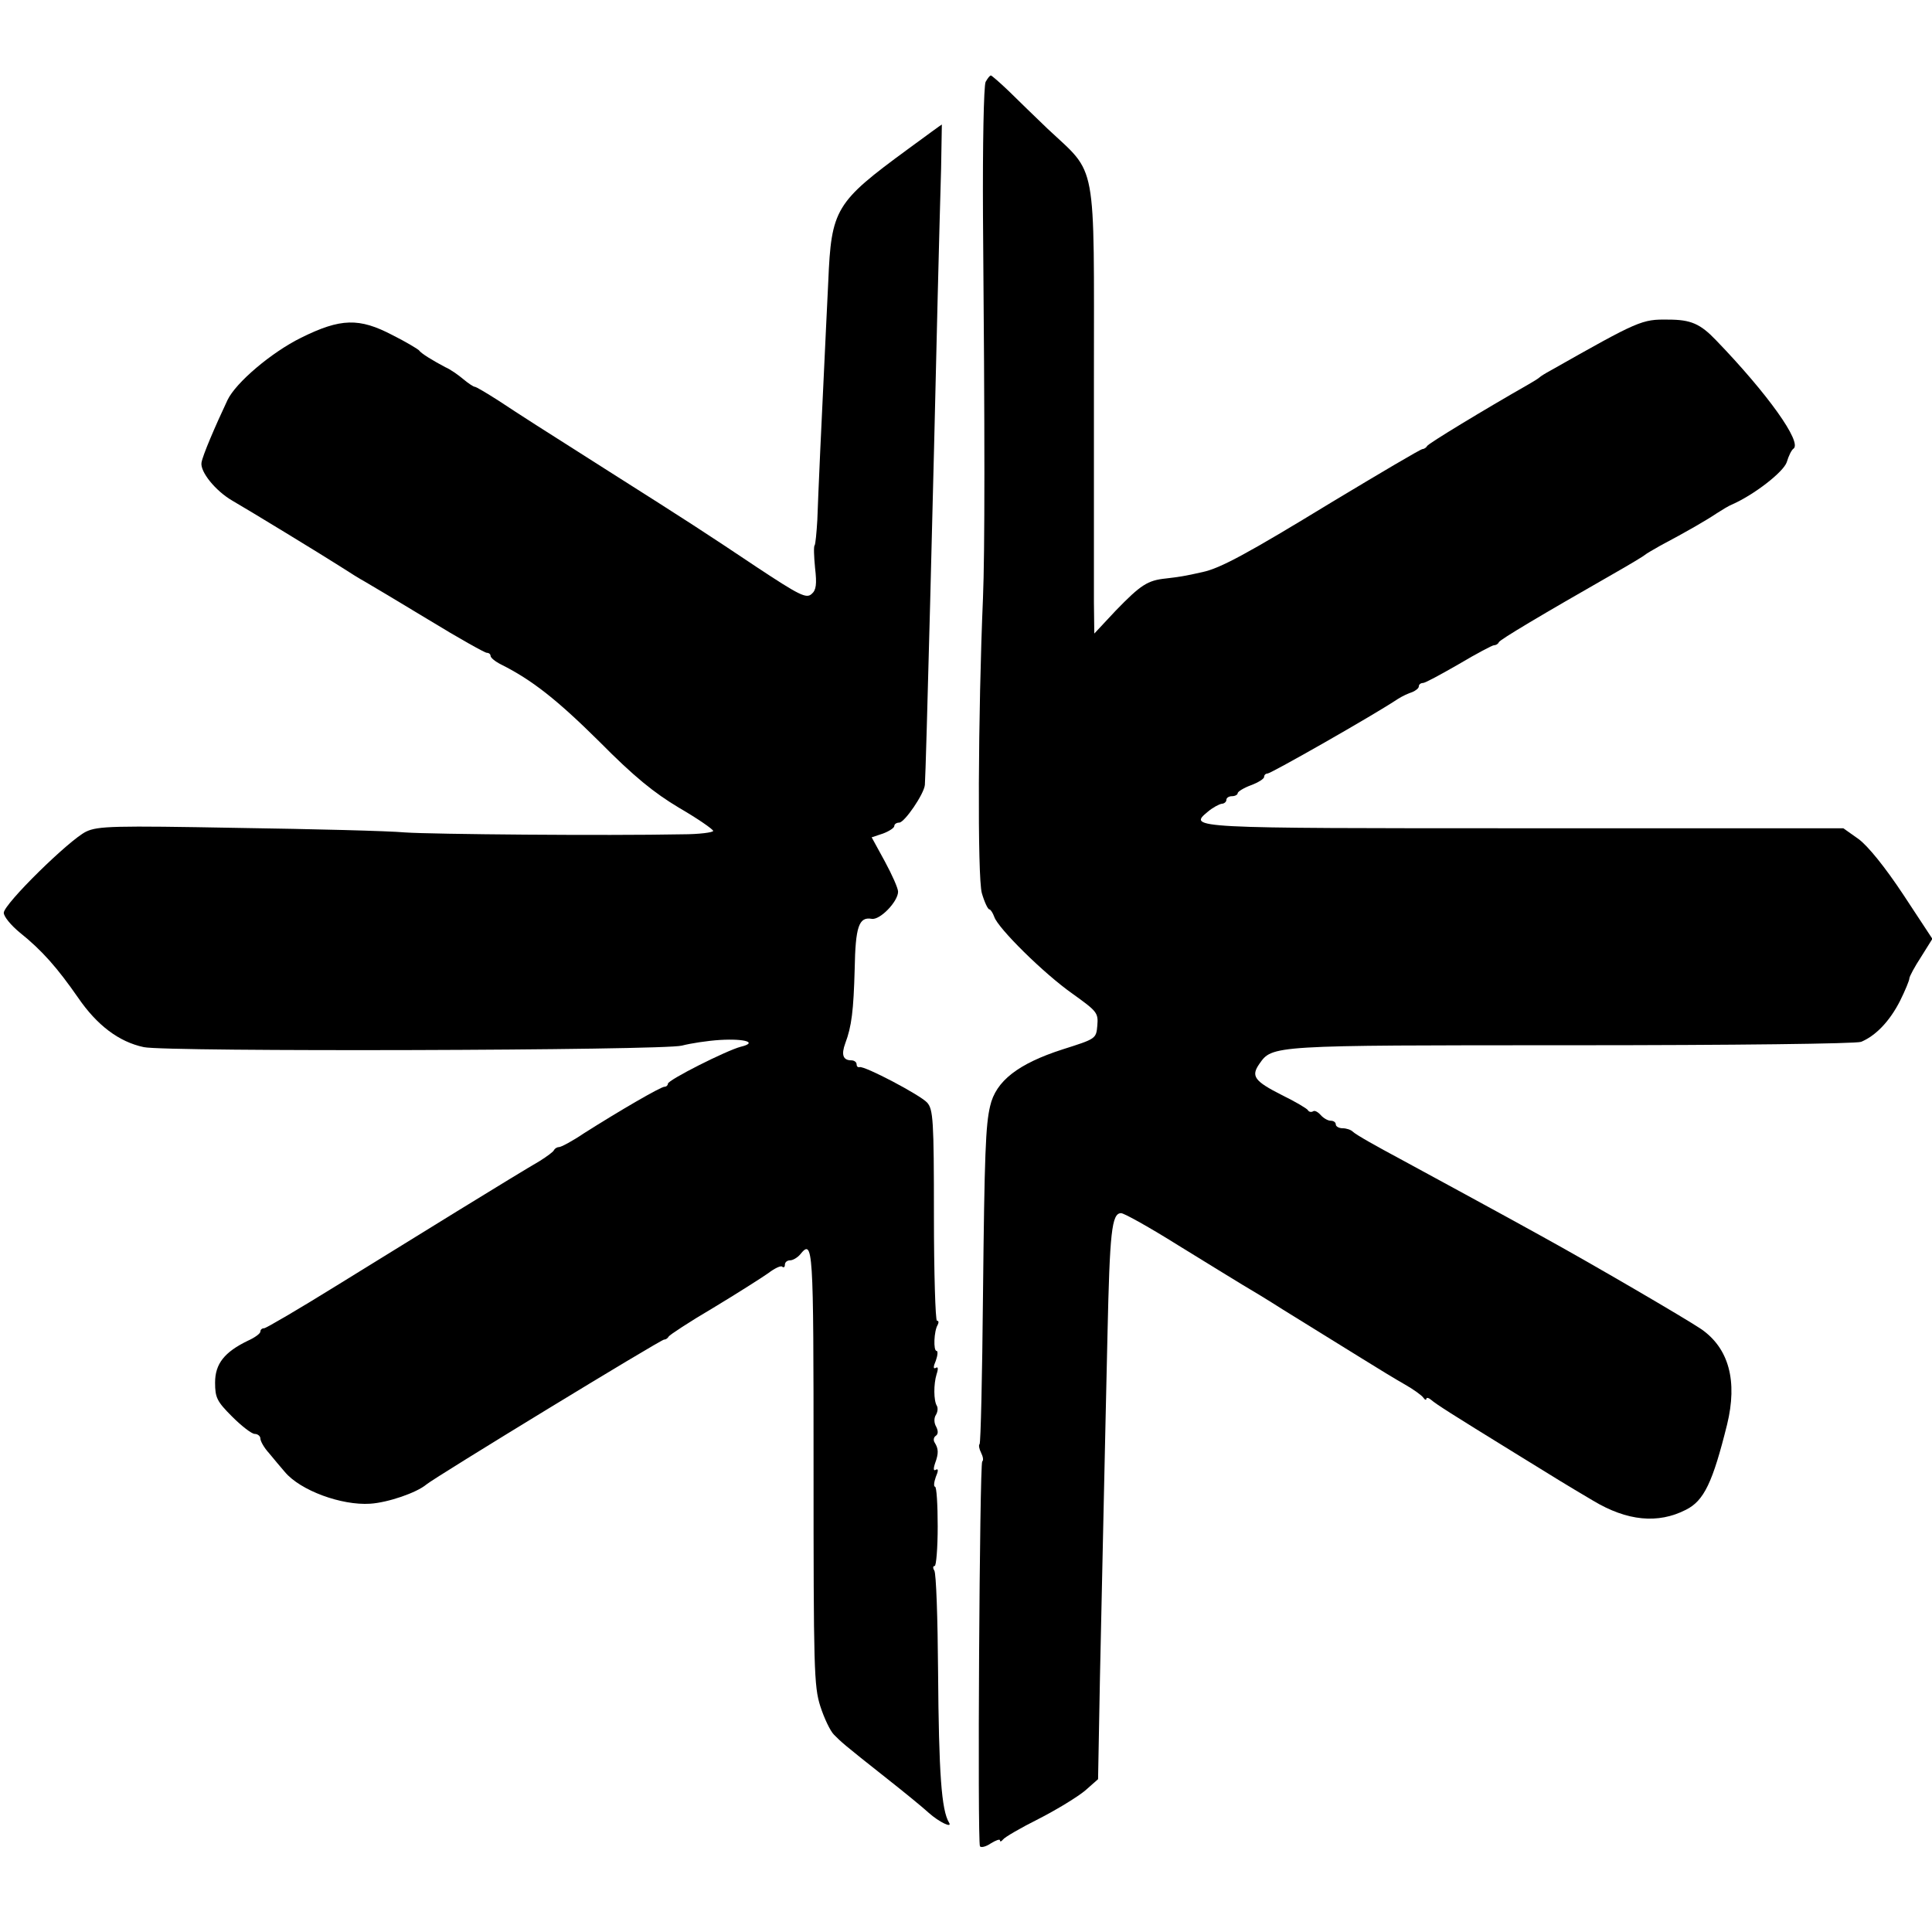 <?xml version="1.0" standalone="no"?>
<!DOCTYPE svg PUBLIC "-//W3C//DTD SVG 20010904//EN"
 "http://www.w3.org/TR/2001/REC-SVG-20010904/DTD/svg10.dtd">
<svg version="1.0" xmlns="http://www.w3.org/2000/svg"
 width="512pt" height="512pt" viewBox="0 0 512 512"
 preserveAspectRatio="xMidYMid meet">
<g transform="translate(0,512) scale(0.1,-0.1)"
fill="#000000" stroke="none">
<path d="M2612 4903 c-5 -10 -8 -168 -7 -353 5 -588 5 -892 0 -1015 -13 -304
-15 -741 -3 -782 7 -24 16 -43 20 -43 3 0 9 -9 13 -20 10 -30 131 -150 208
-204 64 -46 68 -50 65 -84 -3 -35 -4 -35 -92 -63 -118 -38 -177 -84 -192 -150
-12 -50 -15 -125 -19 -503 -2 -213 -6 -390 -9 -393 -3 -3 -1 -13 4 -23 5 -10
7 -20 3 -23 -7 -8 -13 -1009 -6 -1020 3 -4 16 -1 29 8 13 8 24 12 24 8 0 -5 4
-3 8 2 4 6 47 31 95 55 49 25 104 59 123 75 l34 30 5 270 c3 149 8 356 10 460
2 105 7 307 10 450 6 269 11 320 36 320 8 0 76 -38 151 -85 76 -47 153 -94
171 -105 19 -11 67 -40 106 -65 40 -25 87 -54 105 -65 18 -11 65 -40 105 -65
40 -25 91 -56 114 -69 23 -13 45 -29 49 -35 4 -6 8 -7 8 -3 0 4 6 3 13 -3 14
-12 50 -35 222 -141 128 -79 126 -78 207 -126 90 -54 172 -62 246 -24 48 24
71 73 109 226 28 115 5 202 -69 253 -40 27 -286 171 -428 249 -57 32 -344 188
-370 202 -60 32 -117 64 -125 72 -5 5 -17 9 -27 9 -10 0 -18 5 -18 10 0 6 -6
10 -14 10 -7 0 -19 7 -26 15 -7 8 -16 13 -20 10 -5 -3 -11 -2 -14 3 -2 4 -34
23 -69 40 -73 37 -82 50 -60 82 35 50 28 50 827 50 435 0 754 4 768 9 39 16
76 55 103 108 14 28 25 55 25 60 0 5 14 31 31 57 l30 48 -77 117 c-49 74 -93
128 -118 147 l-41 29 -842 0 c-893 0 -895 0 -842 44 13 11 30 20 37 21 6 0 12
5 12 10 0 6 7 10 15 10 8 0 15 4 15 8 0 4 16 14 35 21 19 7 35 17 35 22 0 5 4
9 9 9 9 0 280 154 346 198 11 7 28 15 38 18 9 4 17 10 17 15 0 5 5 9 11 9 6 0
48 23 95 50 47 28 89 50 93 50 5 0 11 3 13 8 3 7 114 73 303 181 44 25 82 48
85 51 3 3 21 13 40 24 70 37 125 69 150 86 14 9 32 20 40 23 59 26 136 86 145
112 5 17 13 33 18 36 23 17 -68 145 -205 287 -42 44 -67 55 -127 55 -70 1 -77
-2 -312 -135 -13 -7 -26 -15 -29 -18 -3 -3 -16 -11 -30 -19 -114 -65 -266
-157 -268 -163 -2 -4 -8 -8 -12 -8 -5 0 -113 -64 -241 -141 -223 -136 -295
-175 -342 -185 -48 -11 -63 -13 -97 -17 -49 -5 -67 -17 -133 -85 l-57 -61 -1
82 c0 45 0 311 0 591 0 593 10 540 -123 665 -32 31 -78 75 -102 99 -24 23 -46
42 -48 42 -3 0 -9 -8 -14 -17z"/>
<path d="M2405 4724 c-191 -140 -202 -158 -210 -350 -4 -77 -8 -170 -10 -209
-7 -140 -17 -362 -19 -423 -2 -34 -5 -64 -7 -67 -3 -2 -2 -29 1 -60 5 -43 3
-59 -9 -69 -14 -13 -32 -4 -147 72 -136 91 -176 117 -389 252 -186 118 -233
148 -295 189 -30 19 -58 36 -62 36 -3 0 -17 9 -30 20 -13 11 -34 26 -48 32
-32 17 -64 36 -70 45 -3 3 -34 22 -70 40 -88 46 -137 45 -242 -7 -79 -39 -173
-119 -195 -165 -33 -70 -66 -147 -69 -166 -4 -24 37 -75 82 -101 45 -26 237
-143 287 -175 23 -15 52 -33 65 -40 12 -7 88 -52 167 -100 80 -49 150 -88 155
-88 6 0 10 -4 10 -8 0 -5 12 -15 28 -23 82 -41 149 -94 260 -204 92 -93 145
-136 212 -176 50 -29 90 -57 90 -61 0 -4 -37 -9 -82 -9 -201 -4 -664 0 -735 5
-43 4 -243 9 -444 12 -327 6 -370 5 -401 -10 -45 -22 -218 -192 -218 -215 0
-10 19 -33 42 -52 60 -48 100 -94 155 -173 50 -73 108 -117 174 -131 58 -13
1378 -9 1426 4 23 6 68 13 101 15 67 4 101 -7 55 -18 -38 -10 -193 -88 -193
-98 0 -4 -4 -8 -9 -8 -10 0 -120 -64 -213 -123 -31 -21 -61 -37 -67 -37 -5 0
-11 -4 -13 -8 -1 -4 -19 -17 -38 -29 -59 -34 -344 -210 -538 -330 -100 -62
-187 -113 -192 -113 -6 0 -10 -4 -10 -9 0 -5 -15 -16 -33 -24 -62 -30 -87 -61
-87 -111 0 -40 5 -50 45 -90 25 -25 52 -46 60 -46 8 0 15 -6 15 -12 0 -7 10
-25 23 -39 12 -15 31 -37 42 -50 41 -49 150 -89 226 -84 47 3 123 29 149 51
24 20 621 384 630 384 5 0 10 4 12 8 2 4 55 39 118 76 63 38 129 80 146 92 17
13 34 21 37 17 4 -3 7 -1 7 5 0 7 6 12 14 12 7 0 19 7 26 15 35 43 36 28 36
-562 0 -534 1 -582 18 -635 10 -31 26 -65 36 -75 20 -20 21 -22 140 -116 47
-37 97 -78 111 -91 28 -25 64 -42 54 -26 -20 33 -27 129 -29 400 -1 141 -5
261 -10 268 -4 6 -4 12 1 12 4 0 8 47 8 105 0 58 -3 105 -7 105 -4 0 -3 12 2
26 7 16 7 23 0 19 -6 -4 -7 2 -2 17 10 27 9 39 -1 55 -4 6 -3 14 3 18 6 4 7
12 1 24 -6 10 -6 23 -1 31 5 8 6 18 3 24 -9 14 -9 58 -1 84 5 15 4 21 -2 17
-7 -4 -7 3 0 19 5 14 6 26 2 26 -9 0 -7 53 3 69 3 6 3 11 -2 11 -4 0 -8 126
-8 279 0 253 -2 281 -18 299 -18 20 -166 98 -179 94 -5 -1 -8 2 -8 8 0 5 -6
10 -14 10 -22 0 -27 15 -16 45 17 45 22 87 25 197 2 112 11 139 45 133 22 -4
70 46 70 72 0 9 -16 45 -35 80 l-35 64 30 10 c16 6 30 15 30 20 0 5 6 9 13 9
14 0 66 76 68 100 3 35 23 820 34 1295 3 121 7 273 9 338 1 64 2 117 2 117 -1
0 -42 -30 -91 -66z"/>
</g>
</svg>
